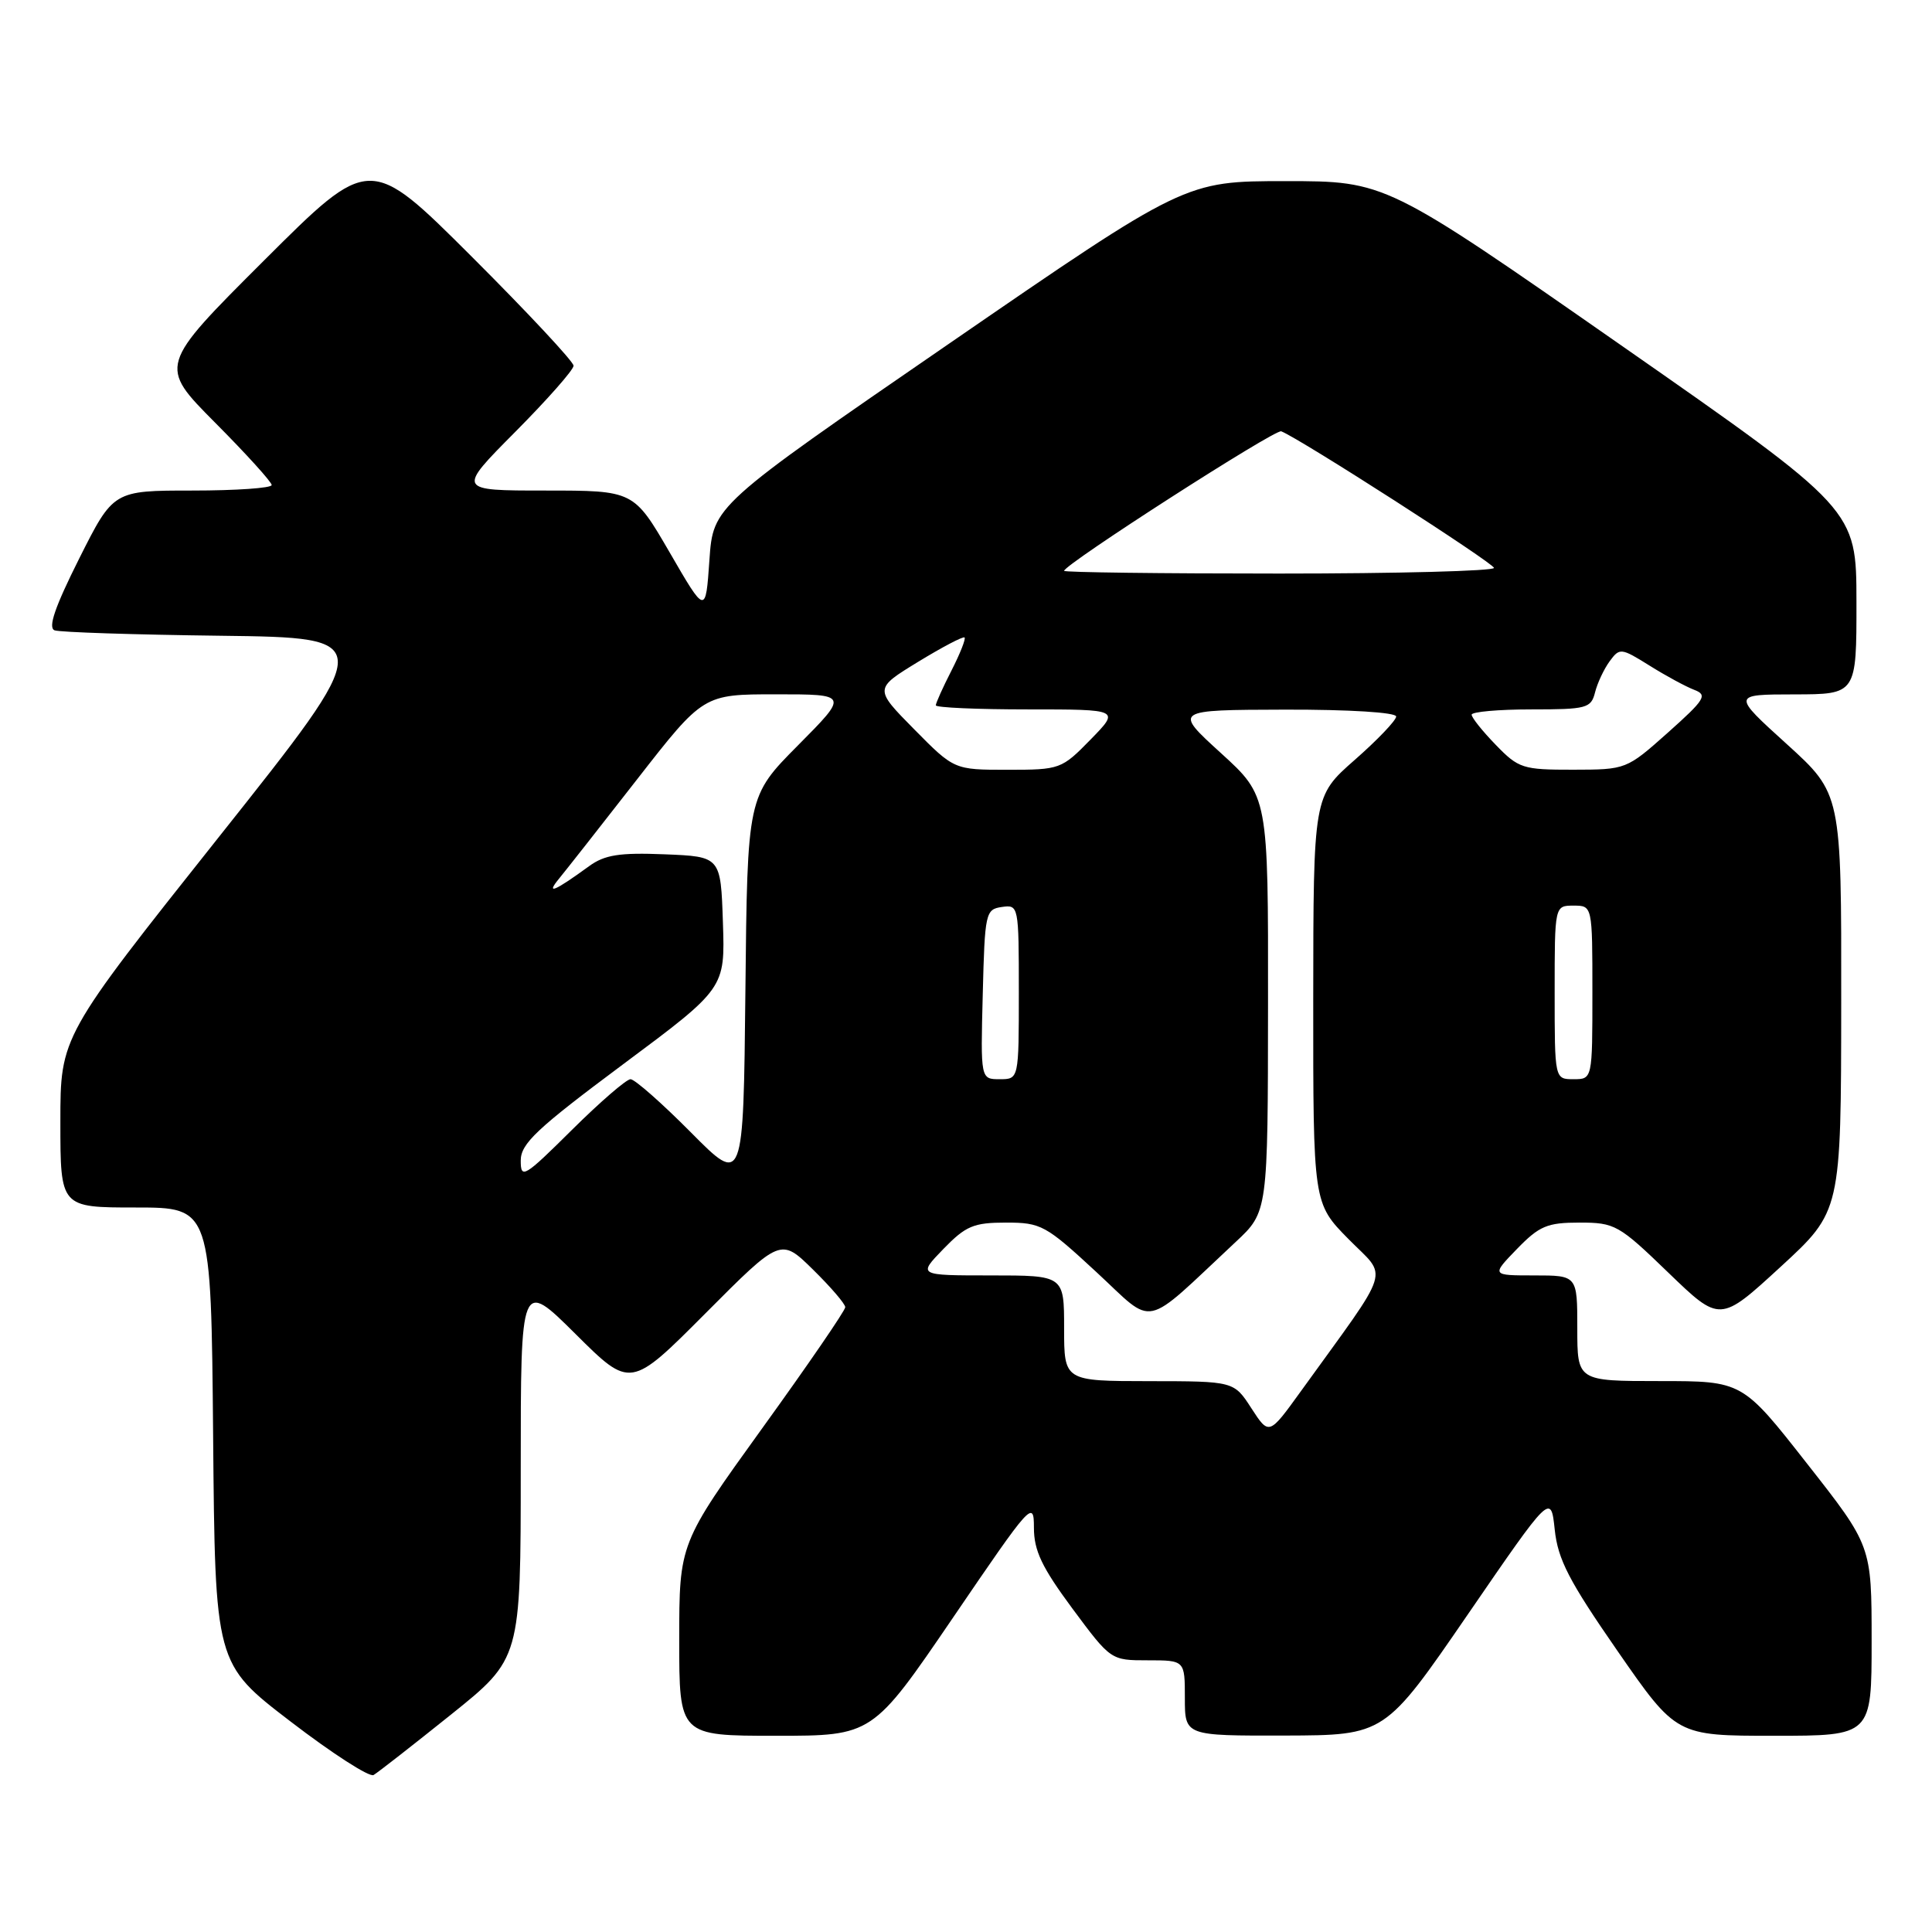<?xml version="1.0" encoding="UTF-8" standalone="no"?>
<!DOCTYPE svg PUBLIC "-//W3C//DTD SVG 1.1//EN" "http://www.w3.org/Graphics/SVG/1.1/DTD/svg11.dtd" >
<svg xmlns="http://www.w3.org/2000/svg" xmlns:xlink="http://www.w3.org/1999/xlink" version="1.1" viewBox="0 0 256 256">
 <g >
 <path fill="currentColor"
d=" M 59.75 227.20 C 69.00 219.78 69.00 219.78 69.00 194.67 C 69.00 169.55 69.00 169.55 76.27 176.77 C 83.54 184.00 83.54 184.00 93.49 174.01 C 103.44 164.02 103.44 164.02 107.72 168.22 C 110.07 170.53 112.00 172.77 112.00 173.21 C 112.00 173.65 107.05 180.87 101.00 189.25 C 90.01 204.50 90.01 204.50 90.00 217.25 C 90.00 230.00 90.00 230.00 102.81 230.00 C 115.61 230.00 115.61 230.00 126.31 214.30 C 136.64 199.13 137.00 198.72 137.00 202.42 C 137.00 205.47 138.05 207.67 142.09 213.13 C 147.19 220.00 147.19 220.00 152.09 220.00 C 157.00 220.00 157.00 220.00 157.00 225.00 C 157.00 230.00 157.00 230.00 170.25 229.97 C 183.50 229.93 183.50 229.93 194.50 213.91 C 205.50 197.89 205.50 197.89 206.01 202.69 C 206.43 206.65 207.91 209.50 214.32 218.75 C 222.12 230.00 222.12 230.00 235.06 230.00 C 248.00 230.00 248.00 230.00 248.00 217.42 C 248.00 204.83 248.00 204.83 239.43 193.92 C 230.87 183.00 230.87 183.00 219.93 183.00 C 209.00 183.00 209.00 183.00 209.00 176.00 C 209.00 169.00 209.00 169.00 203.30 169.00 C 197.61 169.00 197.61 169.00 201.00 165.50 C 203.97 162.44 205.01 162.00 209.29 162.00 C 213.98 162.00 214.50 162.29 221.05 168.62 C 227.91 175.24 227.91 175.24 235.93 167.87 C 243.95 160.50 243.95 160.50 243.97 132.83 C 244.00 105.17 244.00 105.17 236.75 98.59 C 229.50 92.02 229.50 92.02 237.75 92.01 C 246.00 92.00 246.00 92.00 245.99 79.75 C 245.98 67.50 245.98 67.50 214.80 45.75 C 183.61 24.00 183.61 24.00 170.33 24.00 C 157.05 24.00 157.05 24.00 125.78 45.52 C 94.50 67.04 94.50 67.04 94.00 74.23 C 93.50 81.43 93.50 81.43 88.74 73.21 C 83.97 65.00 83.97 65.00 72.26 65.00 C 60.55 65.00 60.55 65.00 68.27 57.23 C 72.52 52.95 76.00 49.01 76.00 48.46 C 76.00 47.92 69.92 41.41 62.50 34.00 C 49.00 20.53 49.00 20.53 35.00 34.50 C 21.01 48.46 21.01 48.46 28.50 56.00 C 32.63 60.15 36.00 63.87 36.00 64.27 C 36.00 64.67 31.28 65.00 25.51 65.00 C 15.02 65.00 15.02 65.00 10.49 74.02 C 7.28 80.42 6.33 83.18 7.23 83.52 C 7.93 83.78 17.83 84.10 29.24 84.24 C 49.98 84.50 49.98 84.50 28.99 110.92 C 8.00 137.34 8.00 137.34 8.00 148.67 C 8.00 160.00 8.00 160.00 17.99 160.00 C 27.97 160.00 27.97 160.00 28.24 190.22 C 28.50 220.45 28.50 220.45 38.50 228.11 C 44.00 232.33 48.95 235.52 49.50 235.20 C 50.05 234.88 54.66 231.28 59.75 227.20 Z  M 165.82 186.61 C 163.50 183.02 163.50 183.02 152.25 183.01 C 141.00 183.00 141.00 183.00 141.00 176.00 C 141.00 169.00 141.00 169.00 131.30 169.00 C 121.61 169.00 121.61 169.00 125.00 165.50 C 127.97 162.44 129.00 162.00 133.30 162.00 C 137.95 162.00 138.56 162.34 145.26 168.54 C 153.18 175.86 151.18 176.29 163.75 164.55 C 168.00 160.58 168.00 160.58 168.02 133.04 C 168.05 105.50 168.05 105.50 161.77 99.78 C 155.50 94.07 155.50 94.07 170.25 94.03 C 178.78 94.01 185.00 94.40 185.00 94.94 C 185.00 95.45 182.53 98.04 179.51 100.69 C 174.03 105.50 174.03 105.50 174.01 132.47 C 174.00 159.43 174.00 159.43 178.69 164.19 C 183.94 169.52 184.62 167.37 172.37 184.35 C 168.15 190.20 168.15 190.20 165.82 186.61 Z  M 91.53 150.03 C 87.69 146.16 84.10 143.00 83.55 143.00 C 83.00 143.00 79.50 146.03 75.78 149.72 C 69.46 155.99 69.00 156.27 69.00 153.79 C 69.00 151.54 71.08 149.58 82.54 141.04 C 96.08 130.96 96.08 130.96 95.79 122.23 C 95.50 113.50 95.50 113.50 88.06 113.20 C 82.07 112.96 80.12 113.27 78.06 114.77 C 73.44 118.13 72.28 118.61 74.08 116.42 C 74.95 115.36 79.61 109.44 84.43 103.25 C 93.20 92.00 93.20 92.00 102.83 92.00 C 112.45 92.00 112.45 92.00 105.74 98.76 C 99.03 105.52 99.03 105.52 98.77 131.29 C 98.50 157.06 98.50 157.06 91.53 150.03 Z  M 130.22 131.75 C 130.49 120.94 130.59 120.49 132.75 120.18 C 134.97 119.86 135.00 120.00 135.00 131.43 C 135.00 143.00 135.00 143.00 132.47 143.00 C 129.93 143.00 129.93 143.00 130.22 131.75 Z  M 206.00 131.50 C 206.00 120.00 206.00 120.00 208.50 120.00 C 211.00 120.00 211.00 120.00 211.00 131.50 C 211.00 143.00 211.00 143.00 208.50 143.00 C 206.00 143.00 206.00 143.00 206.00 131.50 Z  M 121.13 96.63 C 115.83 91.26 115.83 91.26 121.65 87.70 C 124.86 85.74 127.62 84.29 127.81 84.47 C 127.99 84.66 127.21 86.63 126.07 88.86 C 124.93 91.09 124.00 93.16 124.00 93.46 C 124.00 93.76 129.49 94.00 136.20 94.00 C 148.41 94.00 148.41 94.00 144.50 98.00 C 140.67 101.92 140.46 102.00 133.51 102.00 C 126.43 102.00 126.43 102.00 121.13 96.63 Z  M 198.20 98.70 C 196.44 96.89 195.00 95.09 195.00 94.70 C 195.00 94.32 198.55 94.00 202.89 94.00 C 210.24 94.00 210.82 93.85 211.35 91.75 C 211.66 90.51 212.53 88.66 213.28 87.63 C 214.61 85.82 214.78 85.83 218.58 88.20 C 220.73 89.55 223.40 90.99 224.50 91.41 C 226.29 92.09 225.93 92.68 221.00 97.08 C 215.52 101.96 215.47 101.98 208.45 101.99 C 201.77 102.00 201.22 101.82 198.20 98.70 Z  M 141.00 75.64 C 141.00 74.80 168.96 56.83 169.77 57.15 C 172.29 58.14 197.92 74.61 197.96 75.25 C 197.98 75.66 185.18 76.00 169.50 76.00 C 153.82 76.00 141.00 75.84 141.00 75.64 Z "/>
</g>
</svg>